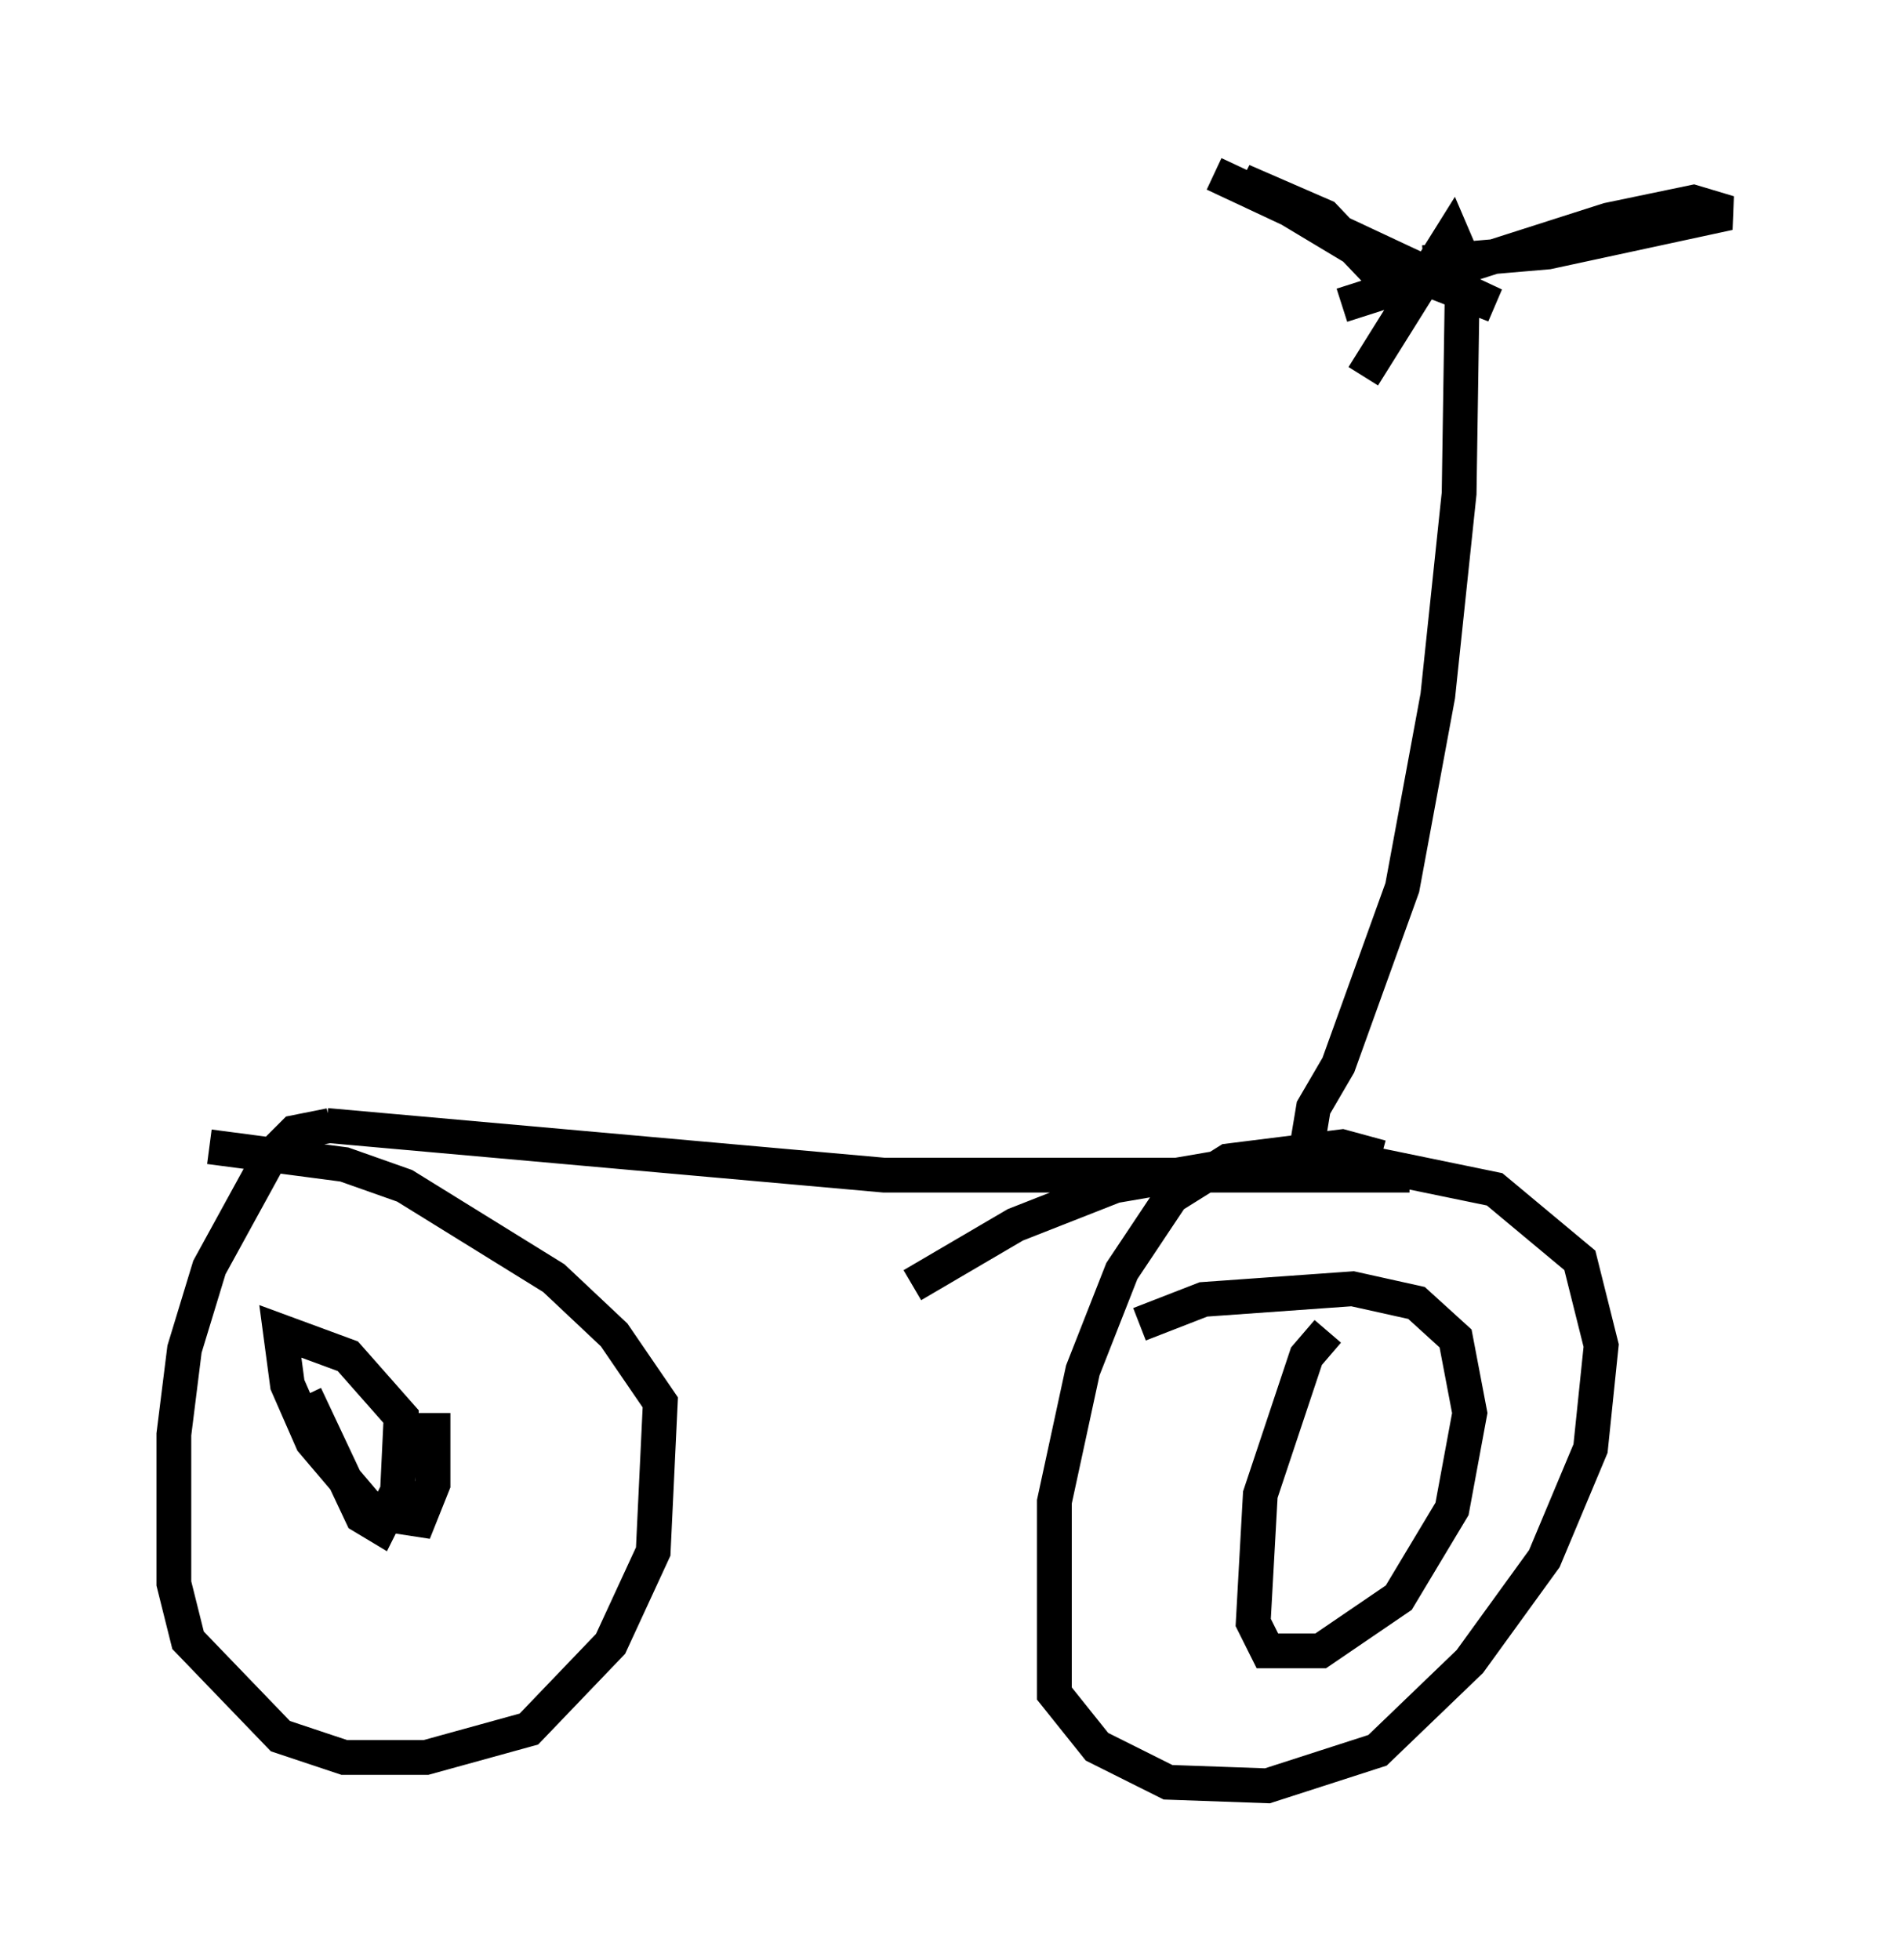 <?xml version="1.0" encoding="utf-8" ?>
<svg baseProfile="full" height="56.346" version="1.1" width="54.713" xmlns="http://www.w3.org/2000/svg" xmlns:ev="http://www.w3.org/2001/xml-events" xmlns:xlink="http://www.w3.org/1999/xlink"><defs /><rect fill="white" height="56.346" width="54.713" x="0" y="0" /><path d="M7.756, 32.461 m1.633, -0.102 l16.027, 1.429 15.109, 0.0 m-31.034, -1.429 l-1.021, 0.204 -0.715, 0.715 l-1.735, 3.165 -0.715, 2.348 l-0.306, 2.45 0.0, 4.288 l0.408, 1.633 2.654, 2.756 l1.838, 0.613 2.348, 0.0 l2.96, -0.817 2.348, -2.45 l1.225, -2.654 0.204, -4.288 l-1.327, -1.94 -1.735, -1.633 l-4.288, -2.654 -1.735, -0.613 l-3.879, -0.51 m2.756, 7.146 l1.633, 3.471 0.51, 0.306 l0.51, -1.021 0.102, -2.144 l-1.531, -1.735 -1.94, -0.715 l0.204, 1.531 0.715, 1.633 l1.735, 2.042 1.327, 0.204 l0.408, -1.021 0.0, -2.042 m27.257, -7.35 l-1.123, -0.306 -3.267, 0.408 l-1.633, 1.021 -1.429, 2.144 l-1.123, 2.858 -0.817, 3.777 l0.0, 5.513 1.225, 1.531 l2.042, 1.021 2.858, 0.102 l3.165, -1.021 2.654, -2.552 l2.144, -2.96 1.327, -3.165 l0.306, -2.96 -0.613, -2.45 l-2.45, -2.042 -3.471, -0.715 l-3.879, 0.0 -3.573, 0.613 l-2.858, 1.123 -2.96, 1.735 m11.944, 1.327 l-0.613, 0.715 -1.327, 3.981 l-0.204, 3.675 0.408, 0.817 l1.531, 0.0 2.246, -1.531 l1.531, -2.552 0.51, -2.756 l-0.408, -2.144 -1.123, -1.021 l-1.838, -0.408 -4.288, 0.306 l-1.838, 0.715 m4.798, -5.002 l0.204, -1.225 0.715, -1.225 l1.838, -5.104 1.021, -5.513 l0.613, -5.819 0.102, -6.738 l-0.306, -0.715 -2.552, 4.083 m1.735, -2.042 l-0.817, -0.408 -2.042, -2.144 l-2.348, -1.021 3.573, 2.144 l3.675, 1.429 -8.065, -3.777 m6.023, 2.552 l3.573, -0.306 5.206, -1.123 l-1.021, -0.306 -2.45, 0.51 l-7.656, 2.45 " fill="none" stroke="black" stroke-width="1" /></svg>